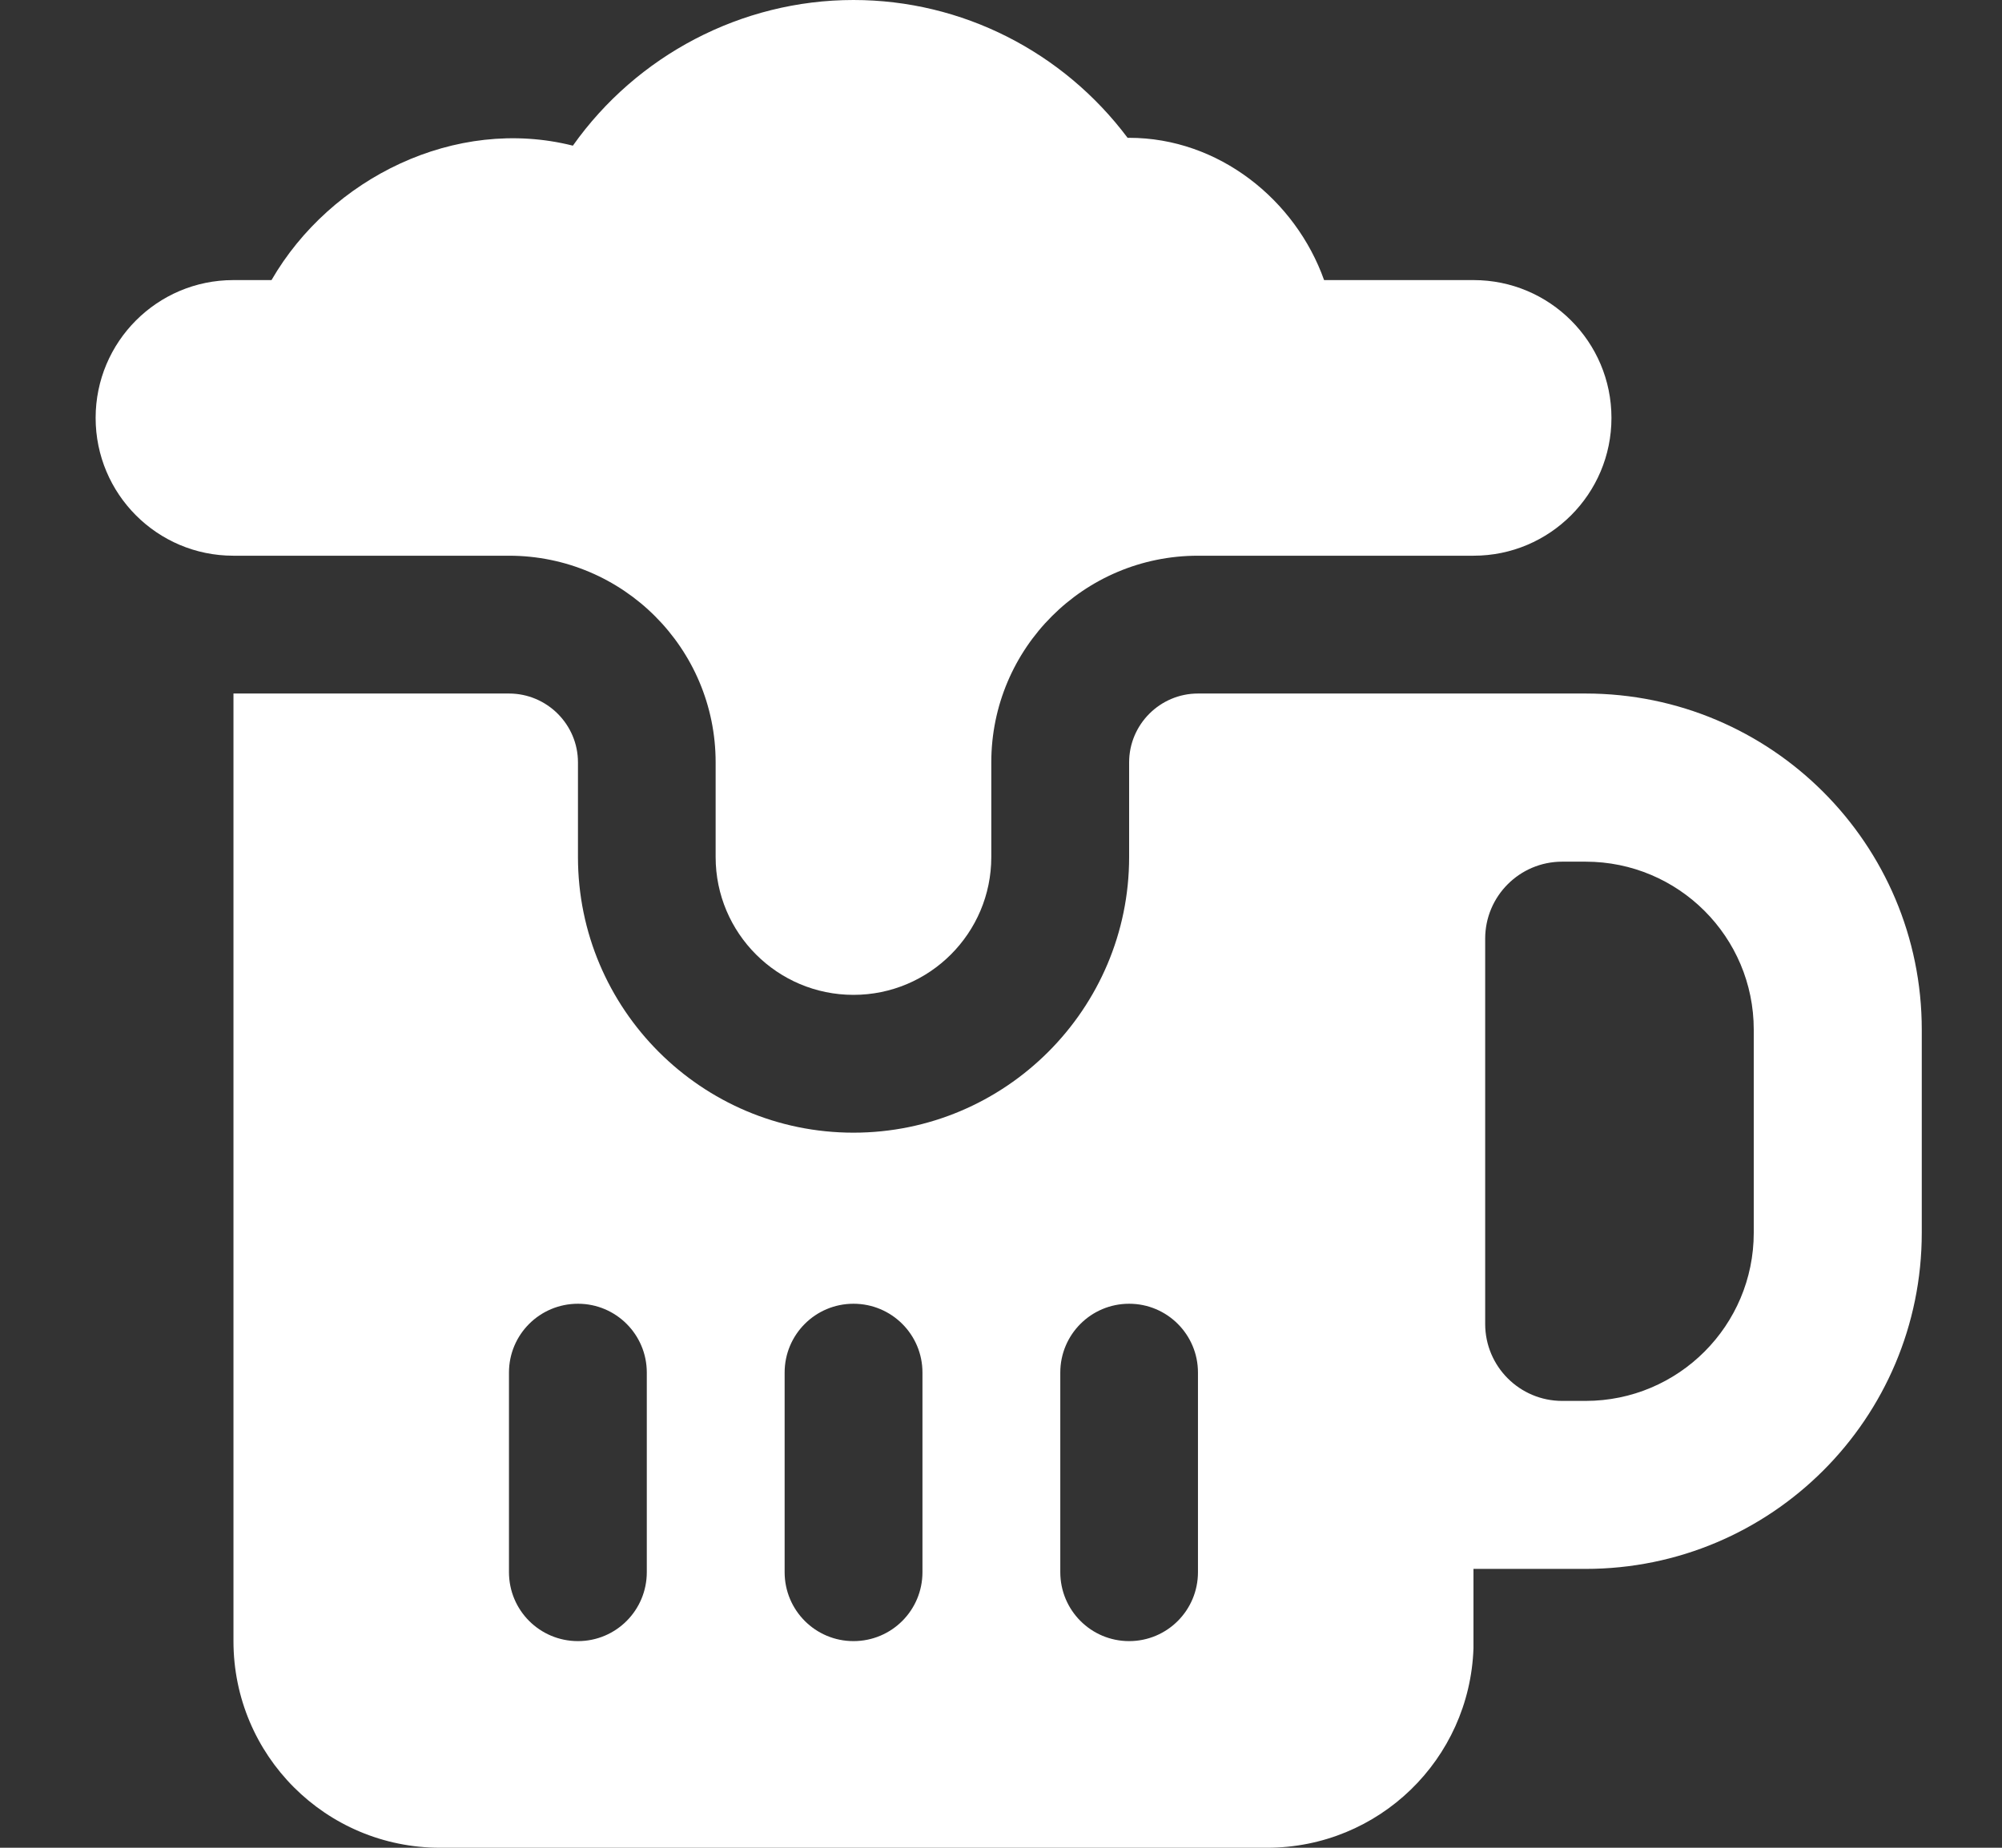 <svg width="13" height="12" viewBox="0 0 13 12" fill="none" xmlns="http://www.w3.org/2000/svg">
<rect x="0" y="0" width="13" height="12" fill="#333333" stroke="none"/>
<g clip-path="url(#clip0_3742_1816)">
<path d="M5.542 6.461C6.036 6.461 6.437 6.06 6.437 5.566V4.951C6.437 4.21 7.038 3.609 7.779 3.609H9.569C10.063 3.609 10.464 3.208 10.464 2.714C10.464 2.22 10.063 1.819 9.569 1.819C9.479 1.819 8.508 1.819 8.598 1.819C8.413 1.299 7.915 0.895 7.332 0.895C7.329 0.895 7.325 0.895 7.322 0.895C6.903 0.336 6.247 0 5.542 0C4.813 0 4.134 0.361 3.72 0.946C2.958 0.754 2.147 1.155 1.763 1.819H1.515C1.021 1.819 0.621 2.22 0.621 2.714C0.621 3.208 1.021 3.609 1.515 3.609H3.305C4.046 3.609 4.647 4.21 4.647 4.951V5.566C4.647 6.06 5.048 6.461 5.542 6.461Z" fill="white"/>
<path fill-rule="evenodd" clip-rule="evenodd" d="M7.779 4.504H8.553H9.568H10.296C11.502 4.504 12.479 5.482 12.479 6.687V8.006C12.479 9.212 11.502 10.189 10.296 10.189H9.568V10.705C9.543 11.426 8.954 12 8.227 12H2.858C2.115 12 1.516 11.4 1.516 10.658V4.504H3.305C3.552 4.504 3.753 4.705 3.753 4.951V5.566C3.753 6.553 4.555 7.356 5.542 7.356C6.529 7.356 7.332 6.553 7.332 5.566V4.951C7.332 4.705 7.533 4.504 7.779 4.504ZM4.2 10.21C4.2 10.458 4 10.658 3.753 10.658C3.505 10.658 3.305 10.458 3.305 10.21V8.914C3.305 8.667 3.505 8.467 3.753 8.467C4 8.467 4.2 8.667 4.2 8.914V10.21ZM5.99 10.21C5.99 10.458 5.79 10.658 5.542 10.658C5.295 10.658 5.095 10.458 5.095 10.21V8.914C5.095 8.667 5.295 8.467 5.542 8.467C5.79 8.467 5.99 8.667 5.99 8.914V10.21ZM7.779 10.21C7.779 10.458 7.579 10.658 7.332 10.658C7.085 10.658 6.885 10.458 6.885 10.21V8.914C6.885 8.667 7.085 8.467 7.332 8.467C7.579 8.467 7.779 8.667 7.779 8.914V10.21ZM10.144 5.596H10.296C10.899 5.596 11.388 6.084 11.388 6.687V8.006C11.388 8.609 10.899 9.098 10.296 9.098H10.144C9.868 9.098 9.644 8.874 9.644 8.598V6.096C9.644 5.82 9.868 5.596 10.144 5.596Z" fill="white"/>
</g>
<defs>
<clipPath id="clip0_3742_1816">
<rect width="12" height="12" fill="white" transform="translate(0.55)"/>
</clipPath>
</defs>
</svg>
